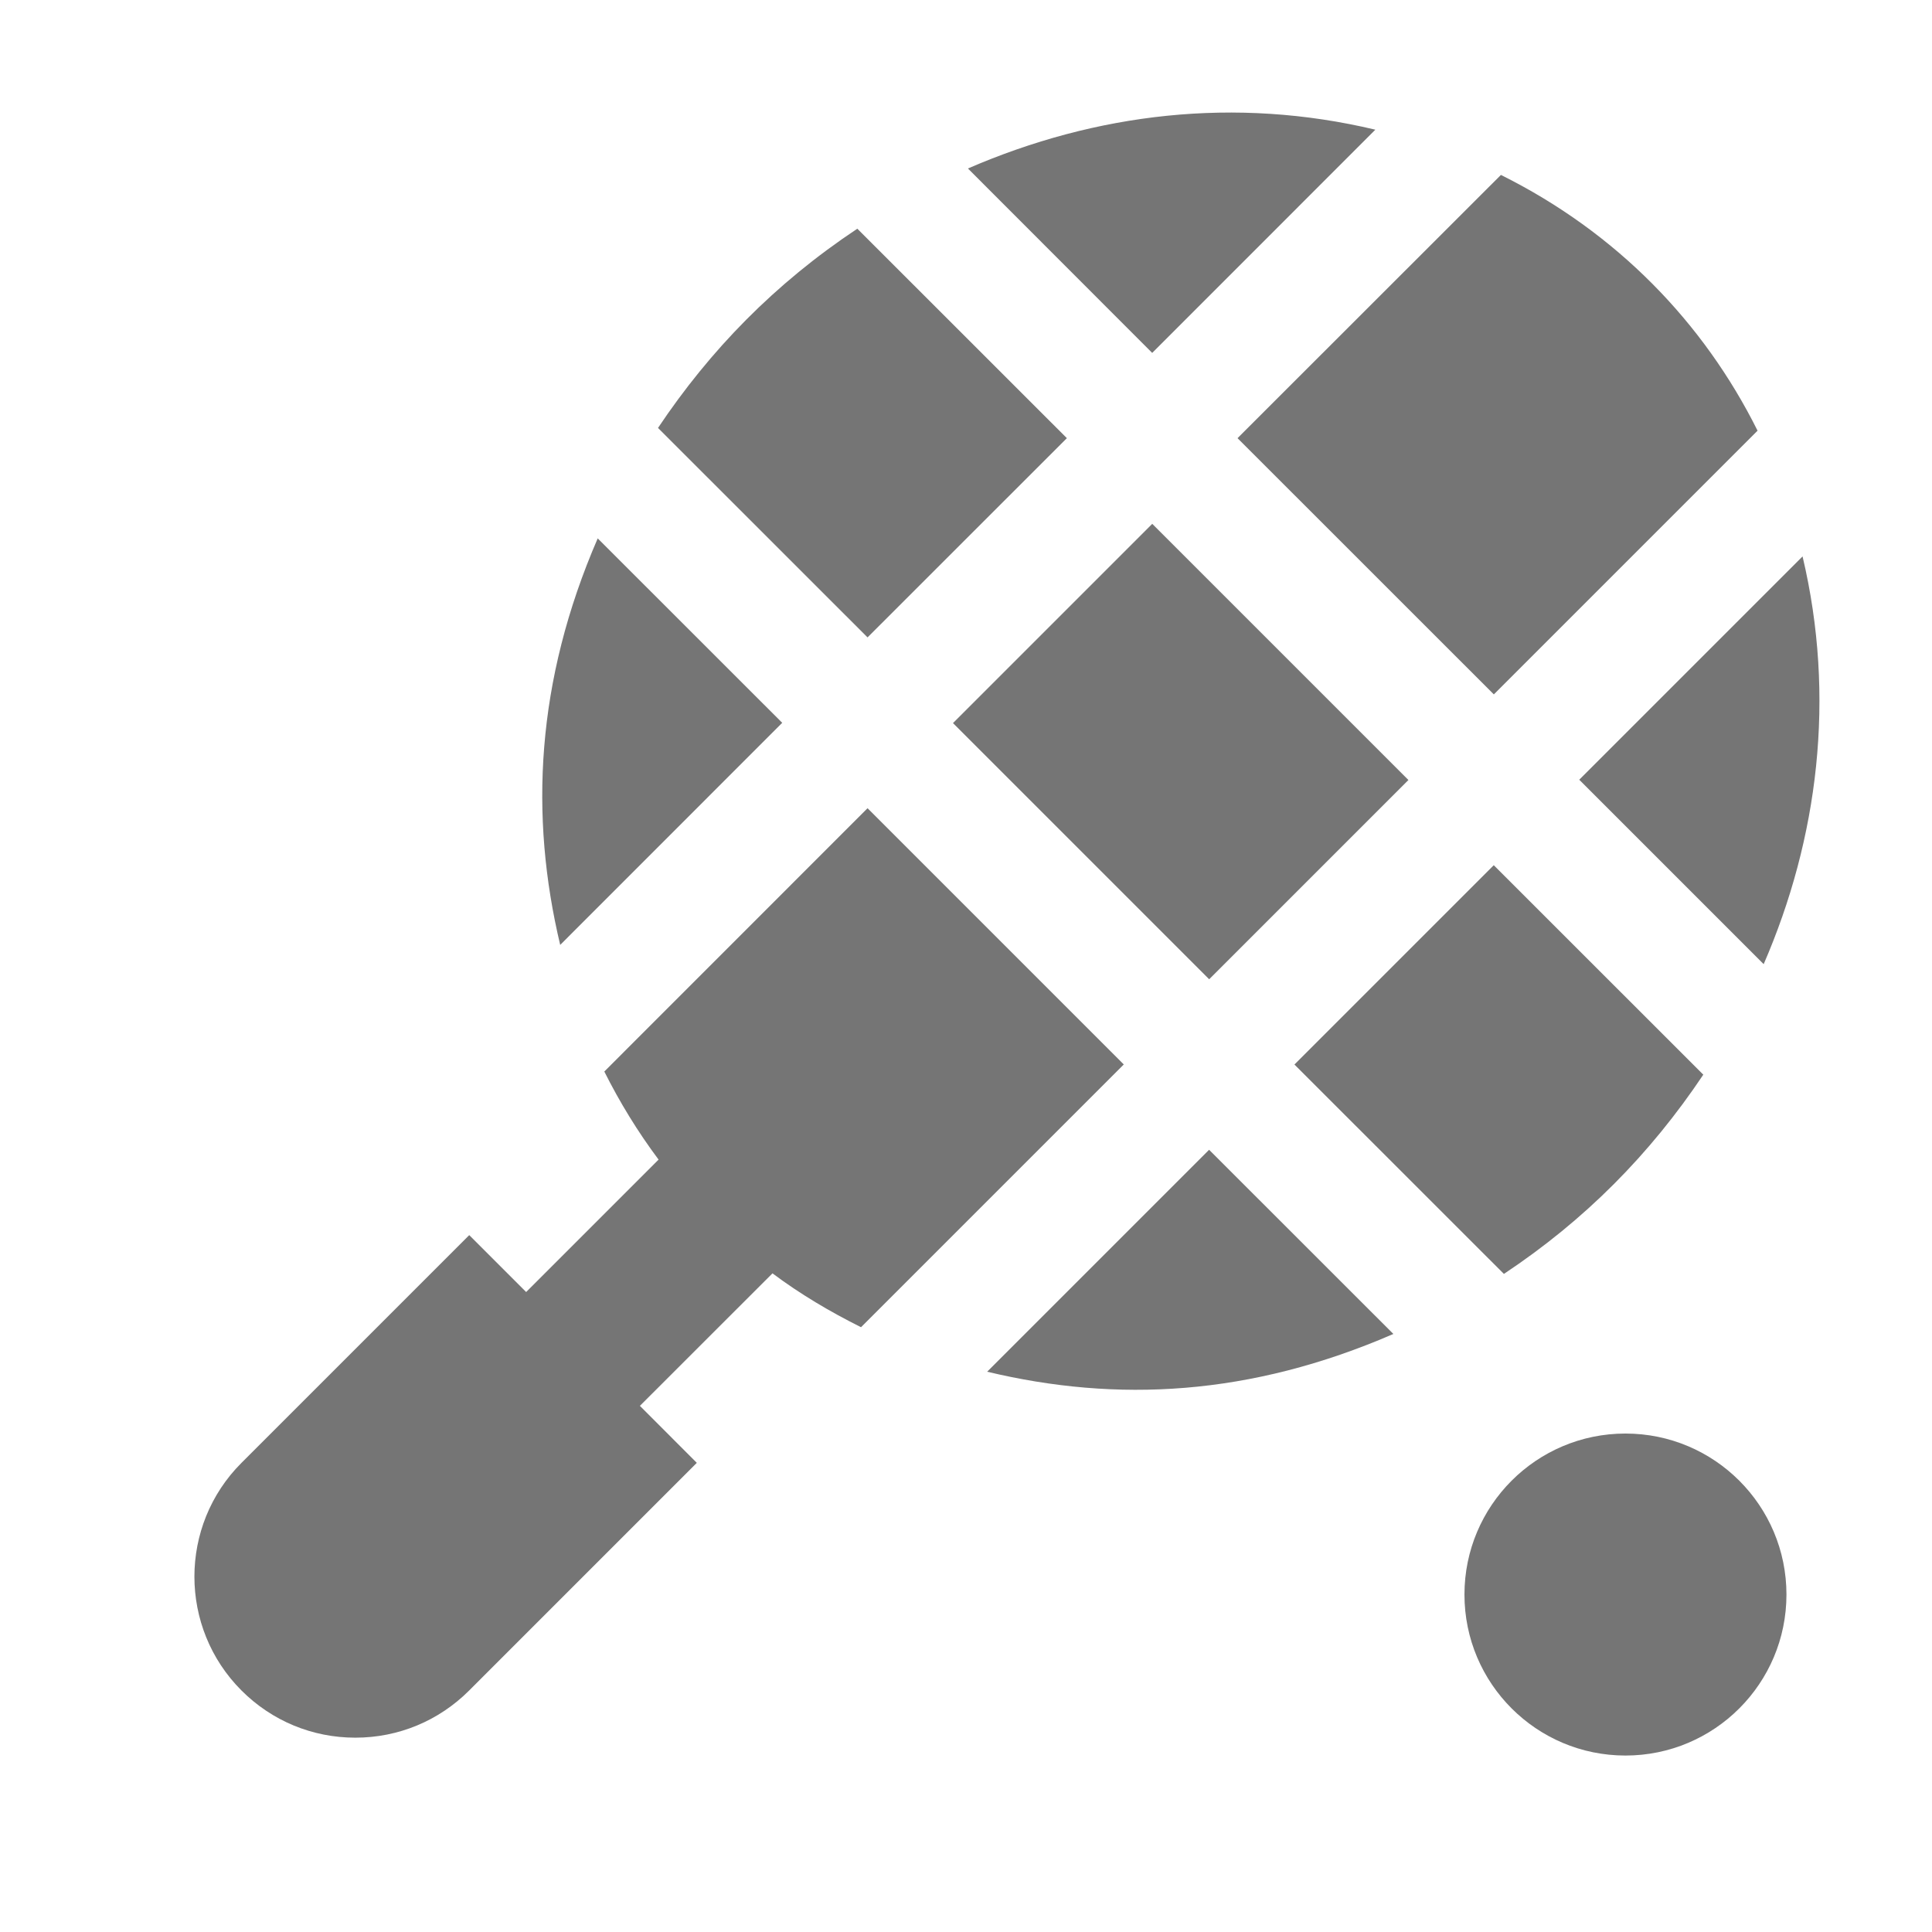 <?xml version="1.0" encoding="utf-8"?>
<!-- Generator: Adobe Illustrator 17.1.0, SVG Export Plug-In . SVG Version: 6.00 Build 0)  -->
<!DOCTYPE svg PUBLIC "-//W3C//DTD SVG 1.1//EN" "http://www.w3.org/Graphics/SVG/1.1/DTD/svg11.dtd">
<svg version="1.1" xmlns="http://www.w3.org/2000/svg" xmlns:xlink="http://www.w3.org/1999/xlink" x="0px" y="0px" width="24px"
	 height="24px" viewBox="0 0 24 24" enable-background="new 0 0 24 24" xml:space="preserve">
<g id="Frame_-_24px">
	<rect x="0.002" y="0.002" fill="none" width="24" height="24.002"/>
</g>
<g id="Filled_Icons">
	<g>
		<circle fill="#757575" cx="20.192" cy="19.808" r="2"/>
		
			<rect x="12.417" y="7.582" transform="matrix(-0.707 -0.707 0.707 -0.707 18.439 26.304)" fill="#757575" width="4.501" height="3.501"/>
		<path fill="#757575" d="M13.253,5.443L10.65,2.841C9.623,3.524,8.821,4.349,8.174,5.316l2.603,2.602L13.253,5.443z"/>
		<path fill="#757575" d="M18.557,8.626l3.276-3.276c-0.668-1.34-1.747-2.46-3.188-3.177l-3.272,3.27L18.557,8.626z"/>
		<path fill="#757575" d="M21.909,11.977c0.677-1.561,0.898-3.313,0.483-5.065l-2.774,2.774L21.909,11.977z"/>
		<path fill="#757575" d="M17.085,1.611c-1.743-0.415-3.47-0.207-5.061,0.482l2.289,2.291L17.085,1.611z"/>
		<path fill="#757575" d="M12.263,17.04c1.611,0.385,3.264,0.304,5.046-0.469l-2.289-2.288L12.263,17.04z"/>
		<path fill="#757575" d="M21.159,13.35l-2.603-2.602l-2.476,2.476l2.602,2.601C19.687,15.157,20.494,14.343,21.159,13.35z"/>
		<path fill="#757575" d="M10.777,10.04l-3.27,3.271c0.192,0.383,0.416,0.749,0.674,1.094L6.536,16.05l-0.707-0.707L3,18.172
			C2.22,18.951,2.22,20.22,3,21c0.378,0.378,0.88,0.586,1.414,0.586c0.534,0,1.036-0.208,1.414-0.586l2.828-2.828l-0.707-0.708
			l1.647-1.646c0.345,0.258,0.715,0.477,1.1,0.669l3.264-3.264L10.777,10.04z"/>
		<path fill="#757575" d="M9.717,8.979L7.425,6.688c-0.77,1.777-0.847,3.45-0.466,5.05L9.717,8.979z"/>
	</g>
</g>
</svg>
